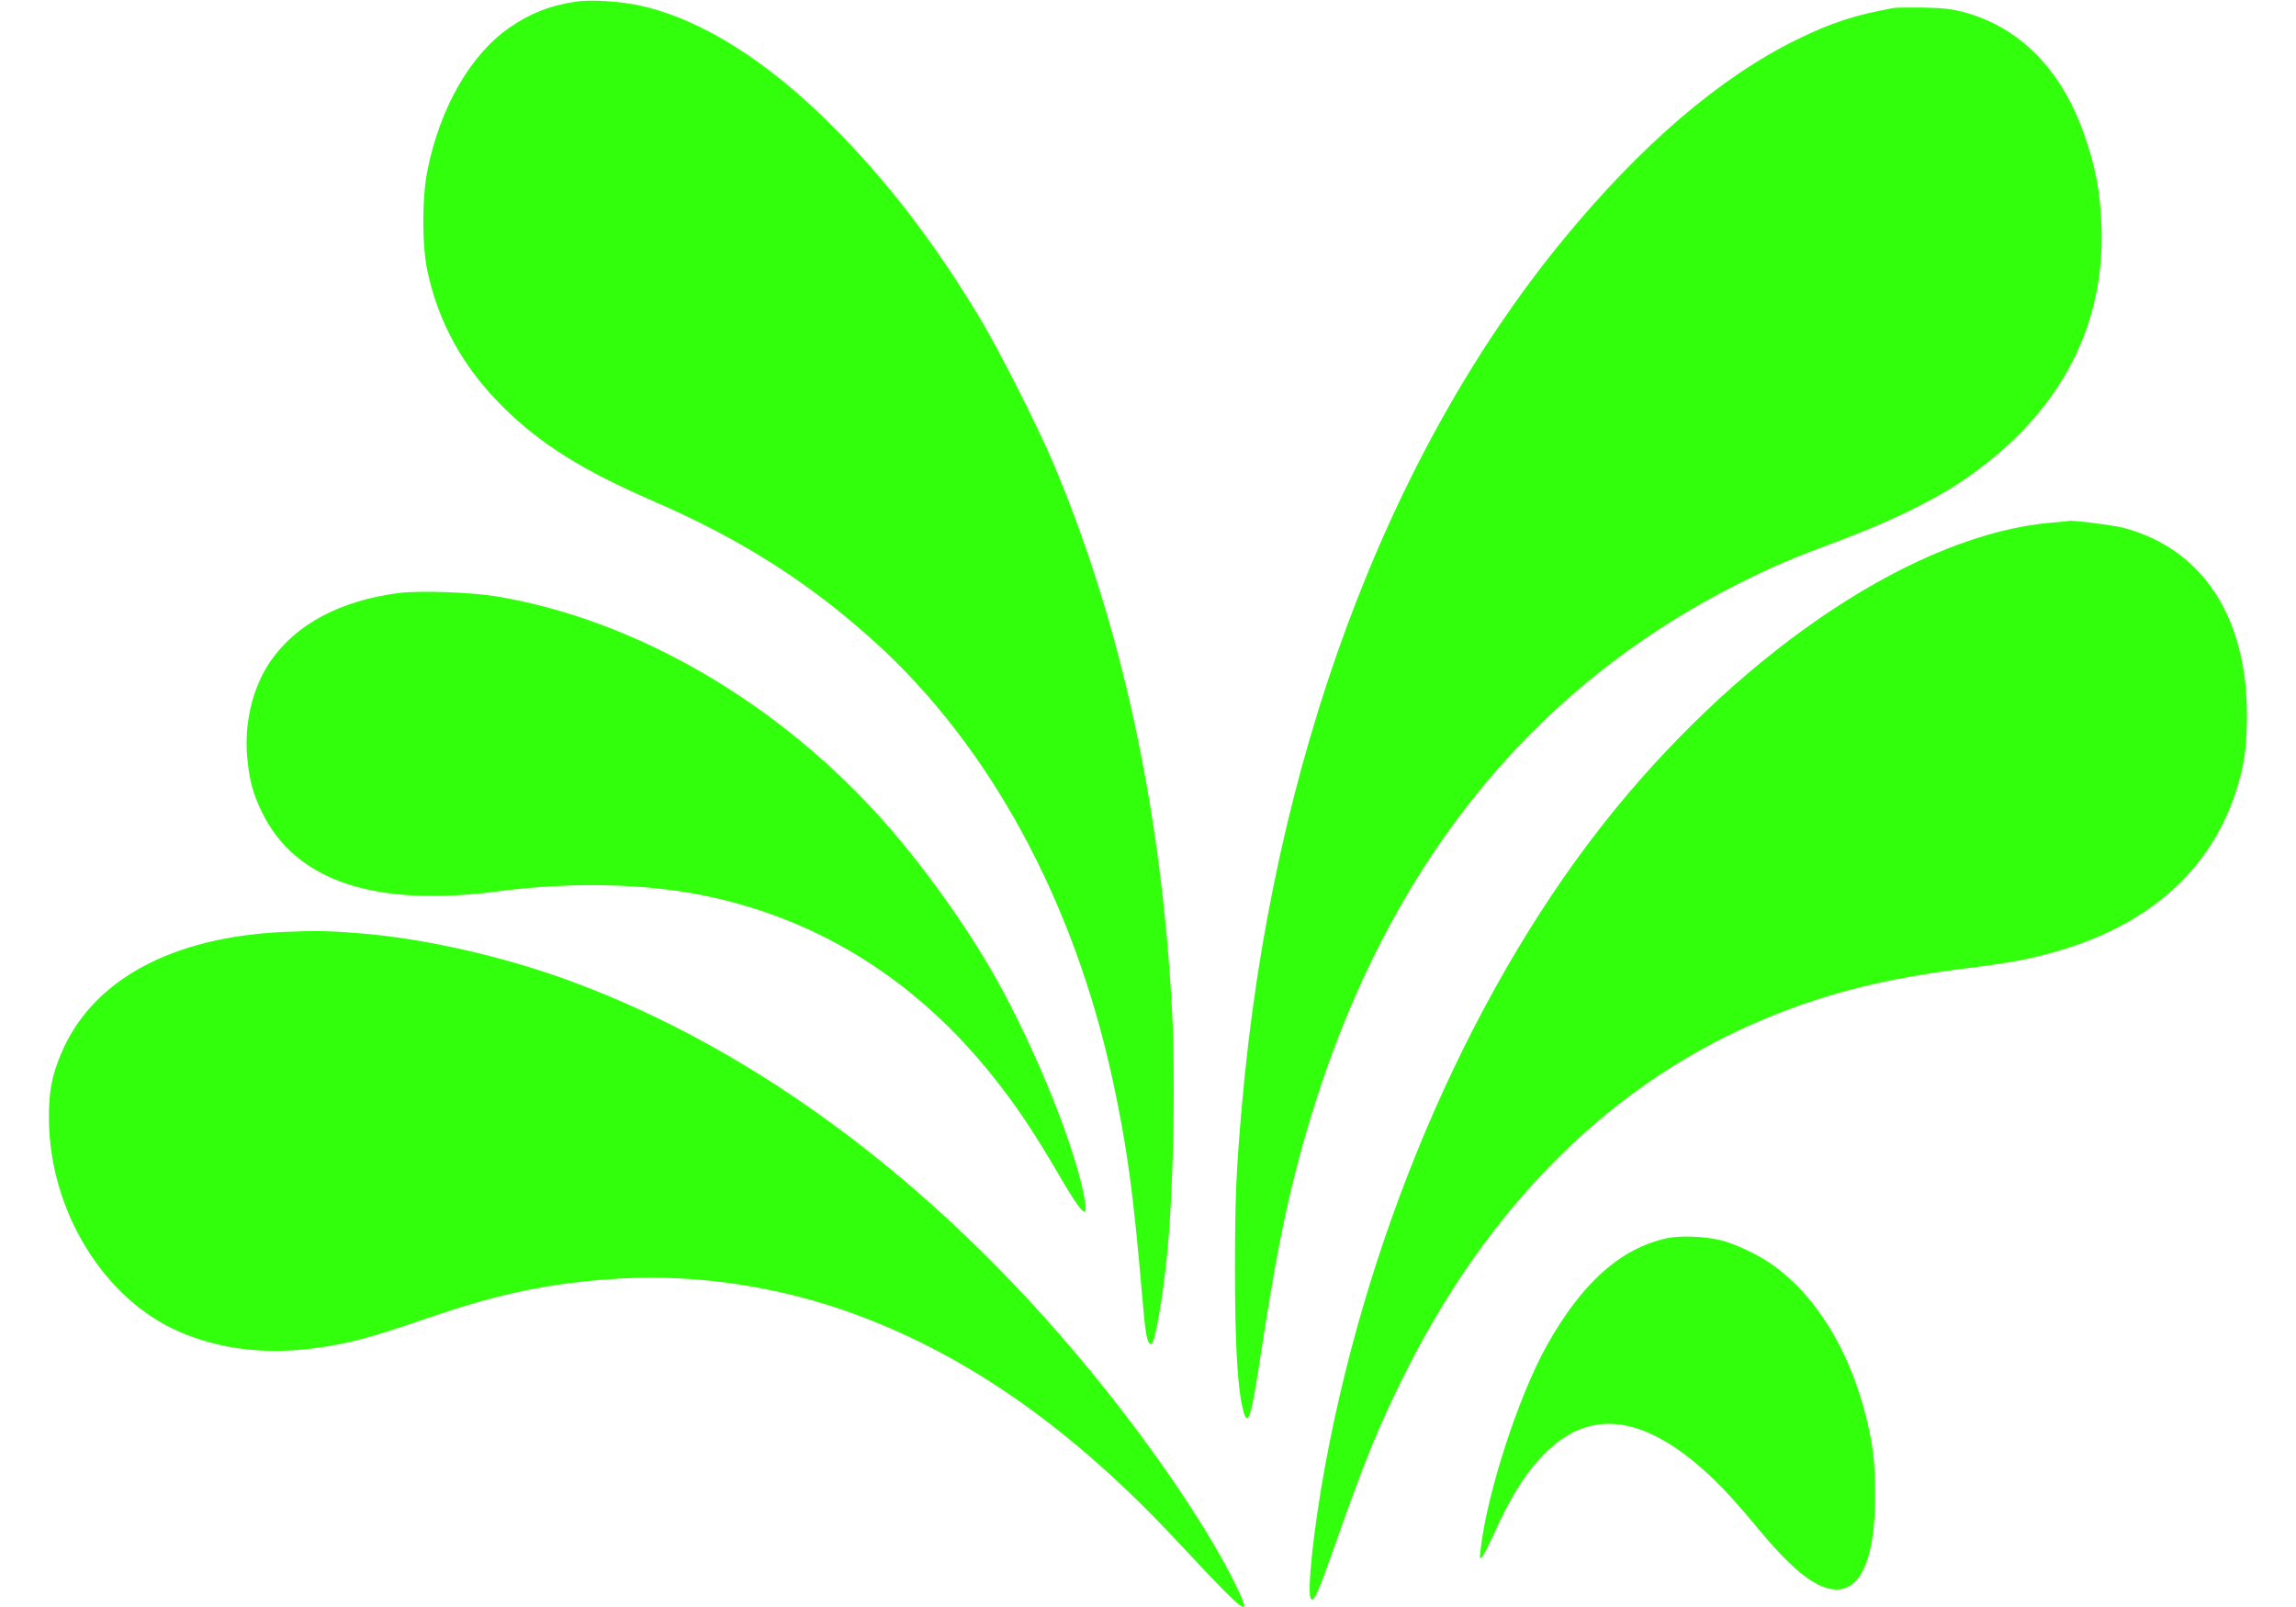 <?xml version="1.0" standalone="no"?>
<!DOCTYPE svg PUBLIC "-//W3C//DTD SVG 20010904//EN"
 "http://www.w3.org/TR/2001/REC-SVG-20010904/DTD/svg10.dtd">
<svg version="1.0" xmlns="http://www.w3.org/2000/svg"
 width="100px" height="70px" viewBox="0 0 1280 935"
 preserveAspectRatio="xMidYMid meet">
<g transform="translate(0,935) scale(0.1,-0.1)"
fill="#32ff0b" stroke="none">
<path d="M3068 9340 c-153 -24 -263 -68 -383 -151 -226 -156 -404 -465 -477
-831 -32 -159 -32 -436 0 -585 65 -304 210 -564 443 -794 215 -213 460 -366
865 -542 517 -224 915 -477 1301 -828 666 -606 1152 -1503 1377 -2541 84 -387
121 -662 171 -1248 21 -244 29 -290 55 -290 19 0 66 268 90 510 38 384 51
1017 30 1425 -61 1175 -295 2252 -691 3190 -90 212 -306 639 -418 829 -265
443 -544 809 -866 1131 -378 380 -761 621 -1113 701 -120 27 -295 38 -384 24z"/>
<path d="M10740 9304 c-228 -41 -367 -87 -565 -184 -448 -220 -908 -614 -1360
-1165 -1031 -1256 -1695 -3045 -1869 -5040 -33 -375 -40 -536 -40 -950 0 -435
15 -696 47 -818 27 -107 46 -51 97 283 87 569 141 852 230 1185 423 1582 1286
2705 2570 3346 194 97 308 145 585 248 266 100 518 221 680 328 567 374 853
887 832 1493 -7 204 -33 340 -98 530 -134 386 -377 633 -709 721 -65 17 -119
23 -230 25 -80 1 -156 0 -170 -2z"/>
<path d="M11657 6309 c-773 -64 -1768 -719 -2549 -1679 -798 -982 -1414 -2378
-1677 -3805 -69 -374 -110 -762 -81 -780 18 -11 43 46 135 308 175 496 248
676 390 965 504 1026 1233 1746 2140 2115 347 142 685 225 1138 282 253 31
381 55 538 101 531 154 884 467 1034 917 52 156 68 267 68 457 0 573 -261 968
-718 1089 -64 16 -293 45 -315 40 -3 -1 -49 -5 -103 -10z"/>
<path d="M2044 5900 c-343 -44 -601 -181 -751 -400 -104 -153 -154 -366 -132
-571 13 -126 33 -199 84 -304 195 -401 657 -556 1375 -461 434 57 880 46 1237
-33 649 -142 1203 -495 1641 -1044 142 -179 234 -316 404 -607 110 -187 147
-223 133 -132 -41 287 -285 896 -531 1330 -163 287 -408 629 -631 882 -615
698 -1448 1184 -2263 1320 -142 24 -449 35 -566 20z"/>
<path d="M1378 3928 c-659 -29 -1121 -280 -1301 -708 -55 -131 -72 -223 -71
-380 3 -534 319 -1050 762 -1240 232 -100 494 -132 778 -95 207 28 311 55 684
183 402 138 707 200 1099 223 456 26 937 -48 1381 -213 654 -244 1251 -665
1851 -1306 427 -457 453 -476 344 -253 -146 297 -433 727 -760 1136 -914 1144
-2000 1967 -3135 2378 -378 136 -822 236 -1185 266 -180 15 -269 17 -447 9z"/>
<path d="M9420 2146 c-270 -59 -493 -257 -698 -621 -166 -296 -349 -858 -387
-1190 -6 -54 -6 -58 8 -45 8 8 40 71 71 139 104 230 196 372 315 484 240 226
523 201 855 -74 112 -94 206 -191 362 -379 193 -233 321 -338 431 -356 163
-26 253 165 253 540 0 195 -11 292 -51 456 -98 399 -301 725 -562 902 -80 54
-209 114 -288 133 -94 22 -232 27 -309 11z"/>
</g>
</svg>
